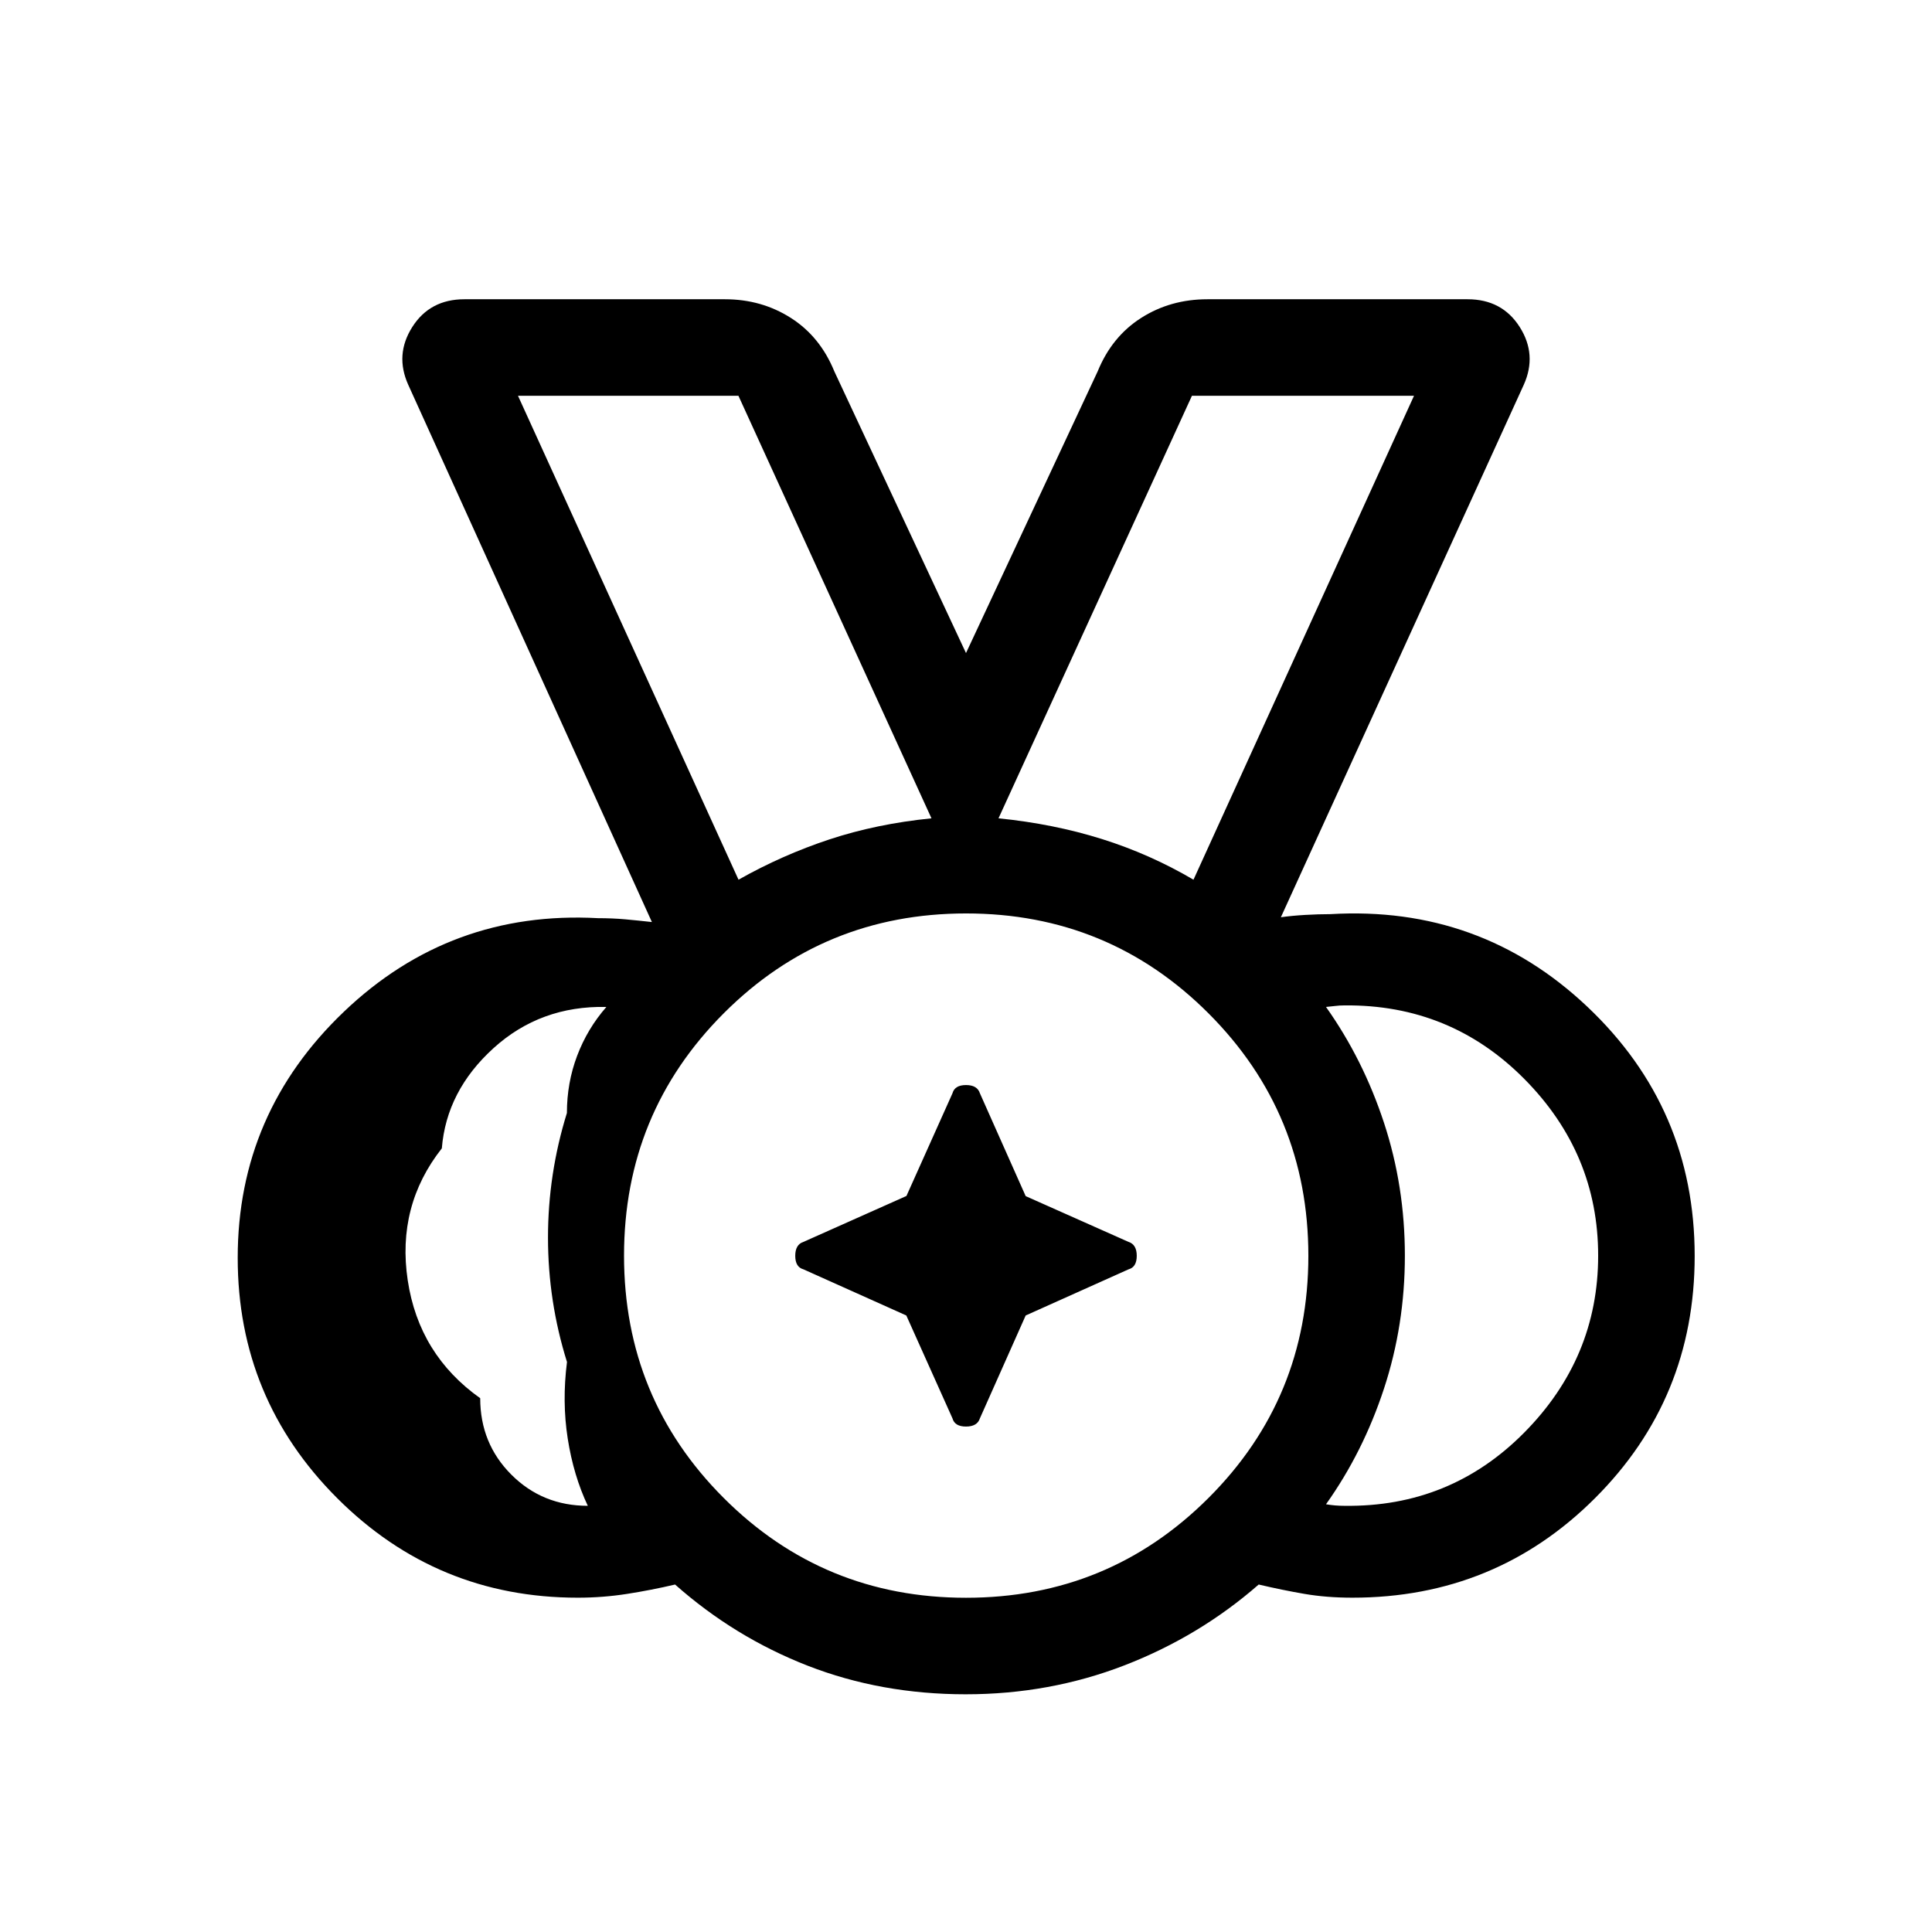 <svg xmlns="http://www.w3.org/2000/svg" height="20" viewBox="0 96 960 960" width="20"><path d="M480.005 889.923q70.803 0 120.457-49.562 49.653-49.562 49.653-120.366 0-70.803-49.601-120.457-49.602-49.653-120.462-49.653-70.86 0-120.417 49.601-49.558 49.602-49.558 120.462 0 70.86 49.562 120.417 49.562 49.558 120.366 49.558ZM366.962 533.117q21.73-12.269 45.155-20.013 23.424-7.744 50.729-10.487l-95.923-209.961H257.385l109.577 240.461Zm226.076 0 109.577-240.461H592.269l-96.115 209.961q27.305 2.743 51.268 10.258 23.963 7.514 45.616 20.242Zm-300.96 311.114q-7.11-15.064-9.977-33.406-2.868-18.341-.367-38.062-9.424-30.105-9.437-61.75-.012-31.645 9.396-61.971 0-15.001 5.096-28.463 5.097-13.463 14.521-24.233-32.769-.693-56.114 20.503-23.346 21.196-25.654 49.764-22.501 28.569-16.945 65.552 5.555 36.984 36.016 58.6 0 22.502 15.482 37.984 15.481 15.482 37.983 15.482Zm376.036 0q52.578.693 89.289-36.407 36.712-37.1 36.712-87.903 0-50.803-36.712-87.824-36.711-37.021-89.289-36.52-2.5 0-4.712.288-2.211.289-4.519.481 18.447 26.008 28.82 57.571 10.373 31.563 10.373 66.016 0 34.452-10.373 66.039-10.373 31.587-28.82 57.49 2.308.384 4.519.577 2.212.192 4.712.192Zm-188.209 93.652q-42.136 0-78.544-14.192-36.408-14.192-65.922-40.346-11.785 2.769-23.855 4.654-12.07 1.884-24.475 1.884-70.069 0-119.531-49.429-49.461-49.43-49.461-119.454 0-71.95 52.846-122.359 52.846-50.409 126.191-46.409 7.231 0 13.578.577 6.346.577 13.193 1.346L202.849 287.196q-6.731-14.962 2.028-28.731 8.76-13.769 25.894-13.769h129.46q18.201 0 32.754 9.288 14.553 9.289 21.591 26.558L480 420.505l65.424-139.963q7.038-17.269 21.591-26.558 14.553-9.288 32.947-9.288h129.267q17.134 0 25.894 13.769 8.759 13.769 2.028 28.731L636.46 551.771q5.462-.77 12.116-1.154 6.654-.385 12.5-.385 74.423-4.385 127.711 46.047 53.289 50.431 53.289 123.797 0 70.9-49.526 120.353-49.525 49.454-120.55 49.454-12.846 0-23.816-1.884-10.97-1.885-22.748-4.654-29.489 25.769-66.692 40.154-37.203 14.384-78.839 14.384ZM480 720ZM366.962 533.117 257.385 292.656l109.577 240.461Zm226.076 0 109.577-240.461-109.577 240.461ZM450.345 749.655l-51.097-22.924q-4.094-1.116-4.094-6.731t4.115-6.923l51.136-22.805 22.864-51.003q1.116-4.115 6.731-4.115t6.923 4.115l22.732 51.076 51.076 22.732q4.115 1.308 4.115 6.923t-4.094 6.731l-51.097 22.924-22.732 51.076q-1.308 4.115-6.923 4.115t-6.731-4.094l-22.924-51.097Z"/></svg>